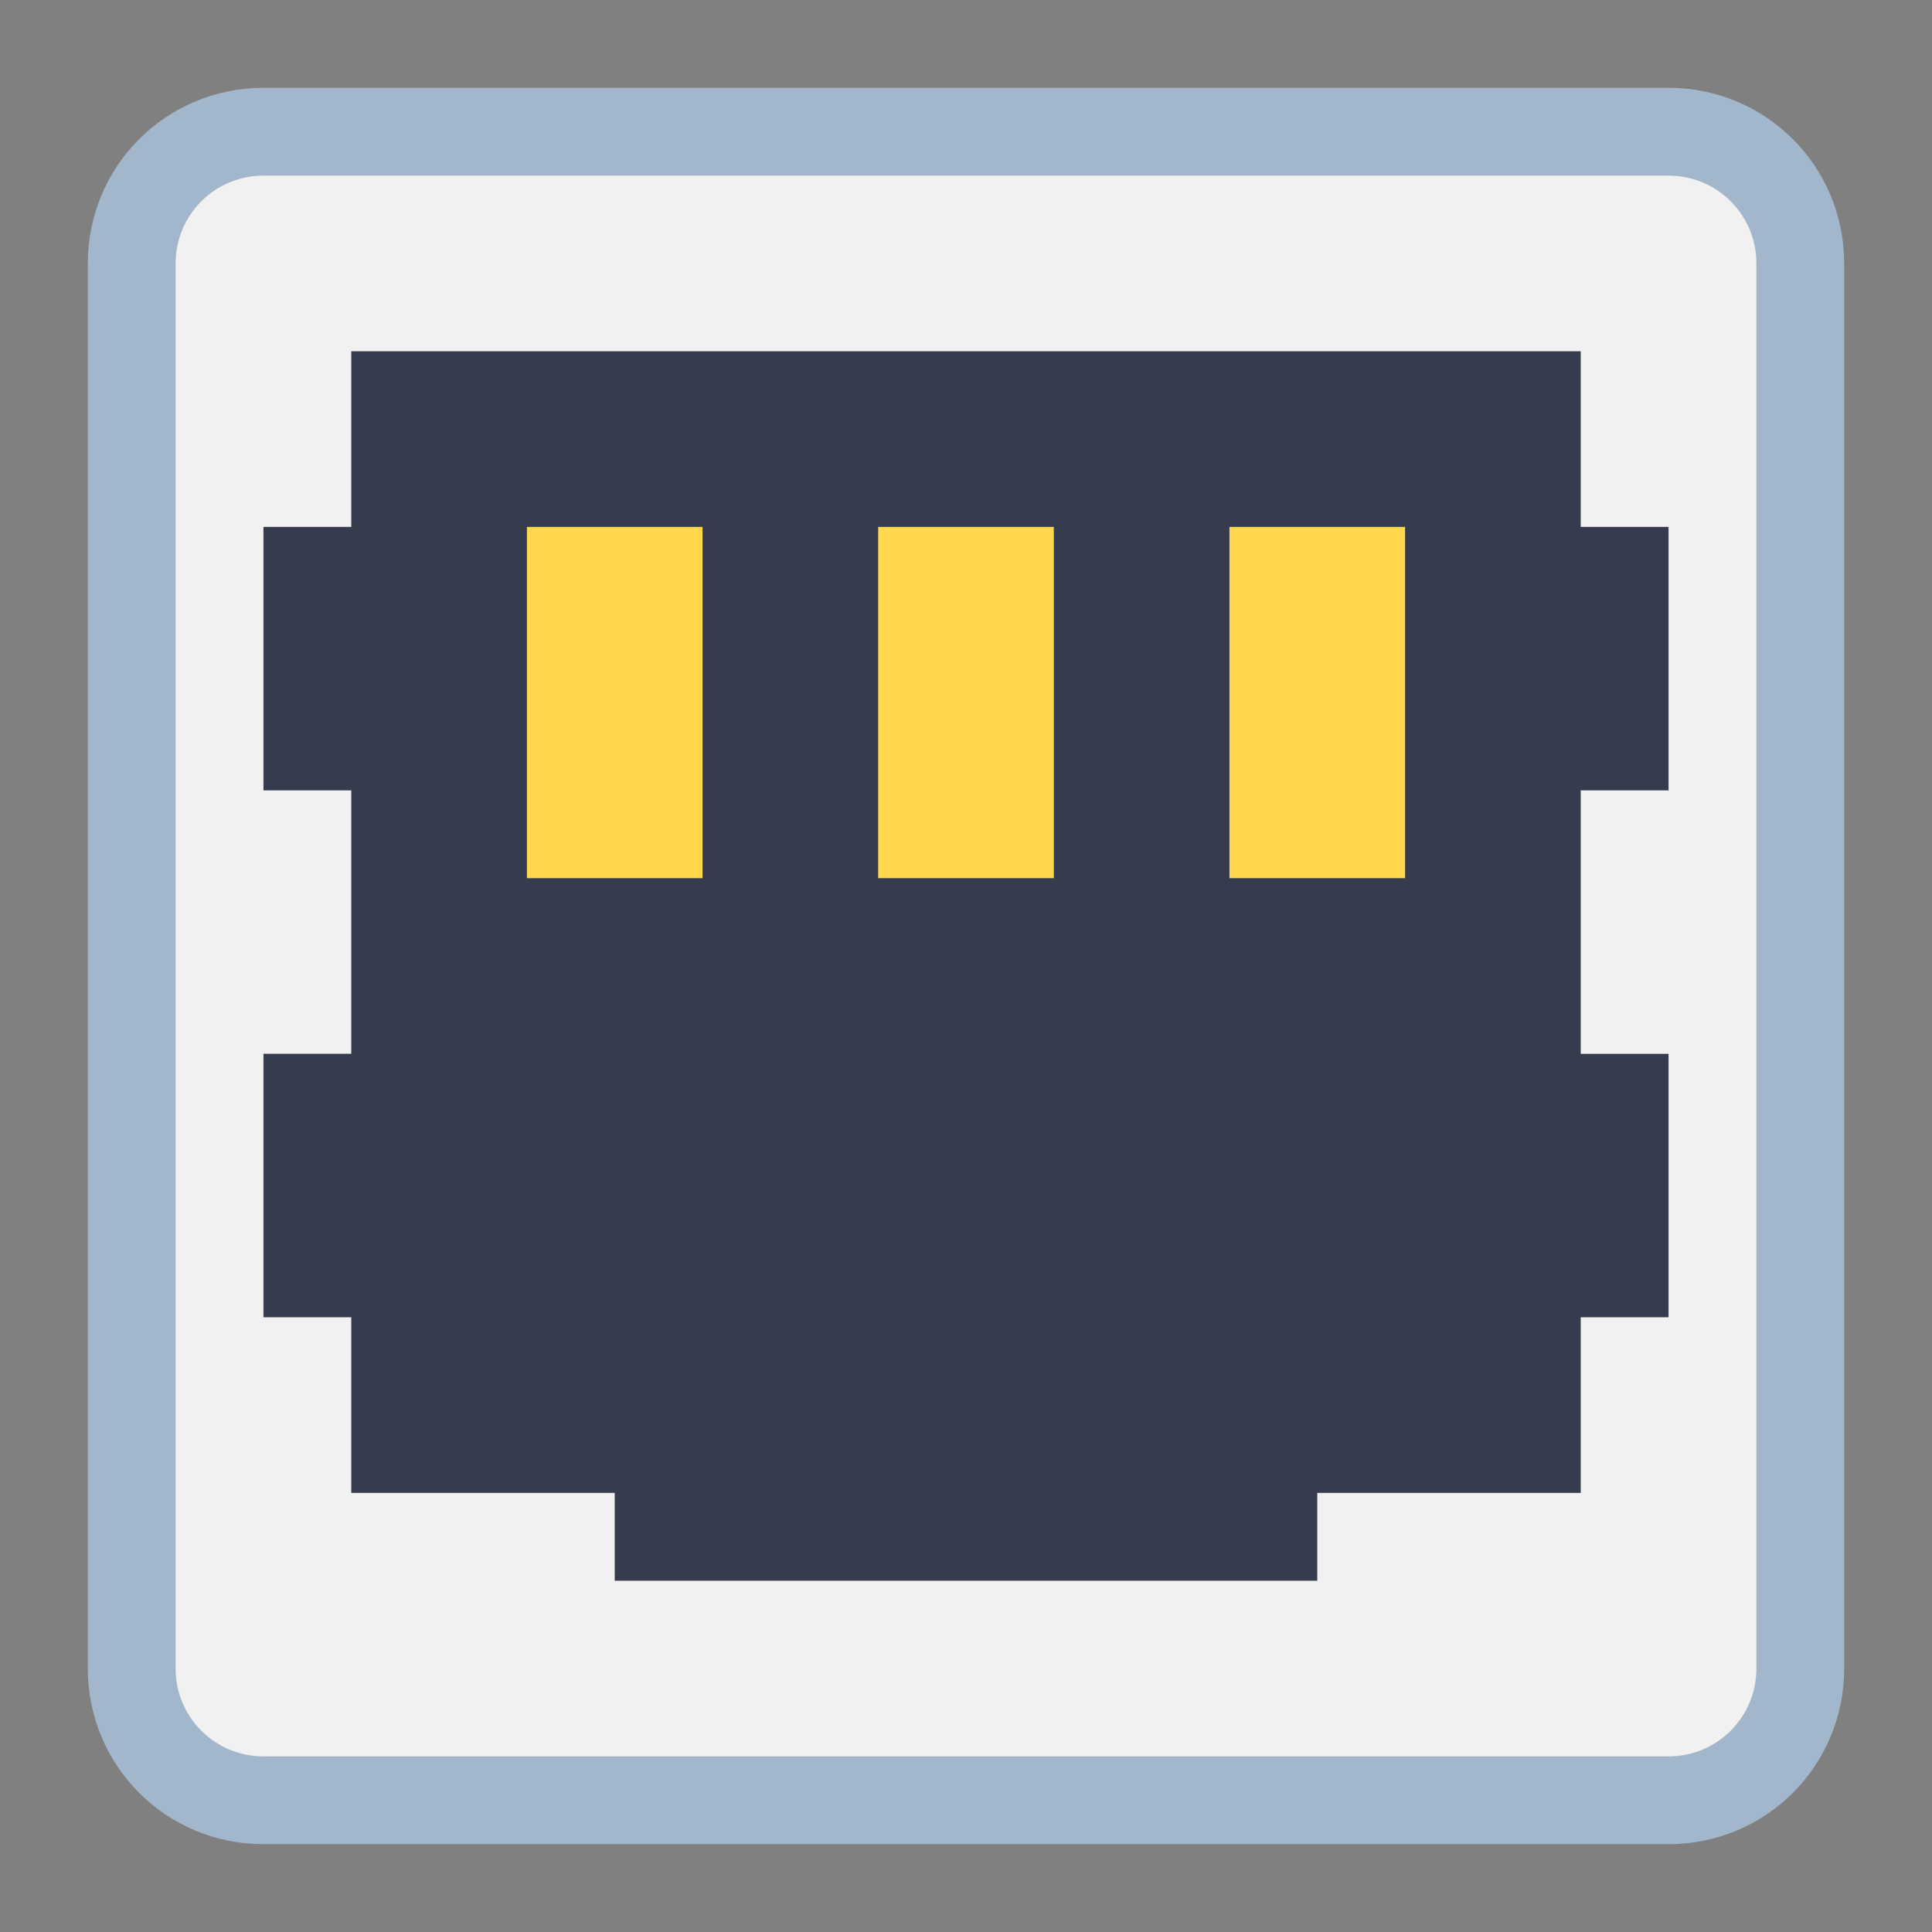 <?xml version="1.0" encoding="UTF-8" standalone="no"?>
<!-- Created with Inkscape (http://www.inkscape.org/) -->

<svg
   width="22"
   height="22"
   viewBox="0 0 22 22"
   version="1.1"
   id="svg1"
   inkscape:version="1.3.2 (091e20ef0f, 2023-11-25, custom)"
   sodipodi:docname="network-wired.svg"
   xmlns:inkscape="http://www.inkscape.org/namespaces/inkscape"
   xmlns:sodipodi="http://sodipodi.sourceforge.net/DTD/sodipodi-0.dtd"
   xmlns="http://www.w3.org/2000/svg"
   xmlns:svg="http://www.w3.org/2000/svg">
  <rect x="0" y="0" width="22" height="22" fill="#808080" stroke="none"/>
  <sodipodi:namedview
     id="namedview1"
     pagecolor="#ffffff"
     bordercolor="#000000"
     borderopacity="0.25"
     inkscape:showpageshadow="false"
     inkscape:pageopacity="0.0"
     inkscape:pagecheckerboard="true"
     inkscape:deskcolor="#d1d1d1"
     inkscape:document-units="px"
     inkscape:zoom="5.8054181"
     inkscape:cx="51.675865"
     inkscape:cy="57.876968"
     inkscape:window-width="2560"
     inkscape:window-height="1364"
     inkscape:window-x="0"
     inkscape:window-y="0"
     inkscape:window-maximized="1"
     inkscape:current-layer="layer1" />
  <defs
     id="defs1" />
  <g
     inkscape:label="Capa 1"
     inkscape:groupmode="layer"
     id="layer1">
    <g
       id="g1"
       transform="translate(-1,-32)">
      <path
         id="rect1728-9"
         style="fill:#a3b7cc;fill-opacity:1;stroke-width:2;stroke-linecap:round;stroke-linejoin:round;stroke-miterlimit:1.8;paint-order:fill markers stroke;stop-color:#000000"
         d="m 4,53 h 16 c 1.108,0 2,-0.892 2,-2 v -16 C 22,33.892 21.108,33 20,33 H 4 c -1.108,0 -2,0.892 -2,2 v 16 c 0,1.108 0.892,2 2,2 z" />
      <path
         id="rect1728-7-3"
         style="fill:#f1f1f1;fill-opacity:1;stroke-width:2;stroke-linecap:round;stroke-linejoin:round;stroke-miterlimit:1.8;paint-order:fill markers stroke;stop-color:#000000"
         d="m 4,52 h 16 c 0.554,0 1,-0.446 1,-1 v -16 c 0,-0.554 -0.446,-1 -1,-1 H 4 c -0.554,0 -1,0.446 -1,1 v 16 c 0,0.554 0.446,1 1,1 z" />
      <path
         id="rect3959-7"
         style="fill:#363c4d;fill-opacity:1;stroke-width:2;stroke-linecap:round;stroke-linejoin:round;stroke-miterlimit:1.8;paint-order:fill markers stroke;stop-color:#000000"
         d="m 8,50 v -1 h -3 v -1 0 -1 h -1 v -3 h 1 v -3 h -1 v -3 h 1 v -2 H 19 v 2 h 1 v 3 h -1 v 3 h 1 v 3 h -1 v 1 0 1 h -3 v 1 z"
         sodipodi:nodetypes="ccccccccccccccccccccccccccccc" />
      <path
         id="rect3970-4"
         style="fill:#ffd84d;fill-opacity:1;stroke-width:2;stroke-linecap:round;stroke-linejoin:round;stroke-miterlimit:1.8;paint-order:fill markers stroke;stop-color:#000000"
         d="m 7,42 v -4 h 2 v 4 z m 4,0 v -4 h 2 v 4 z m 4,0 v -4 h 2 v 4 z" />
    </g>
  </g>
</svg>
